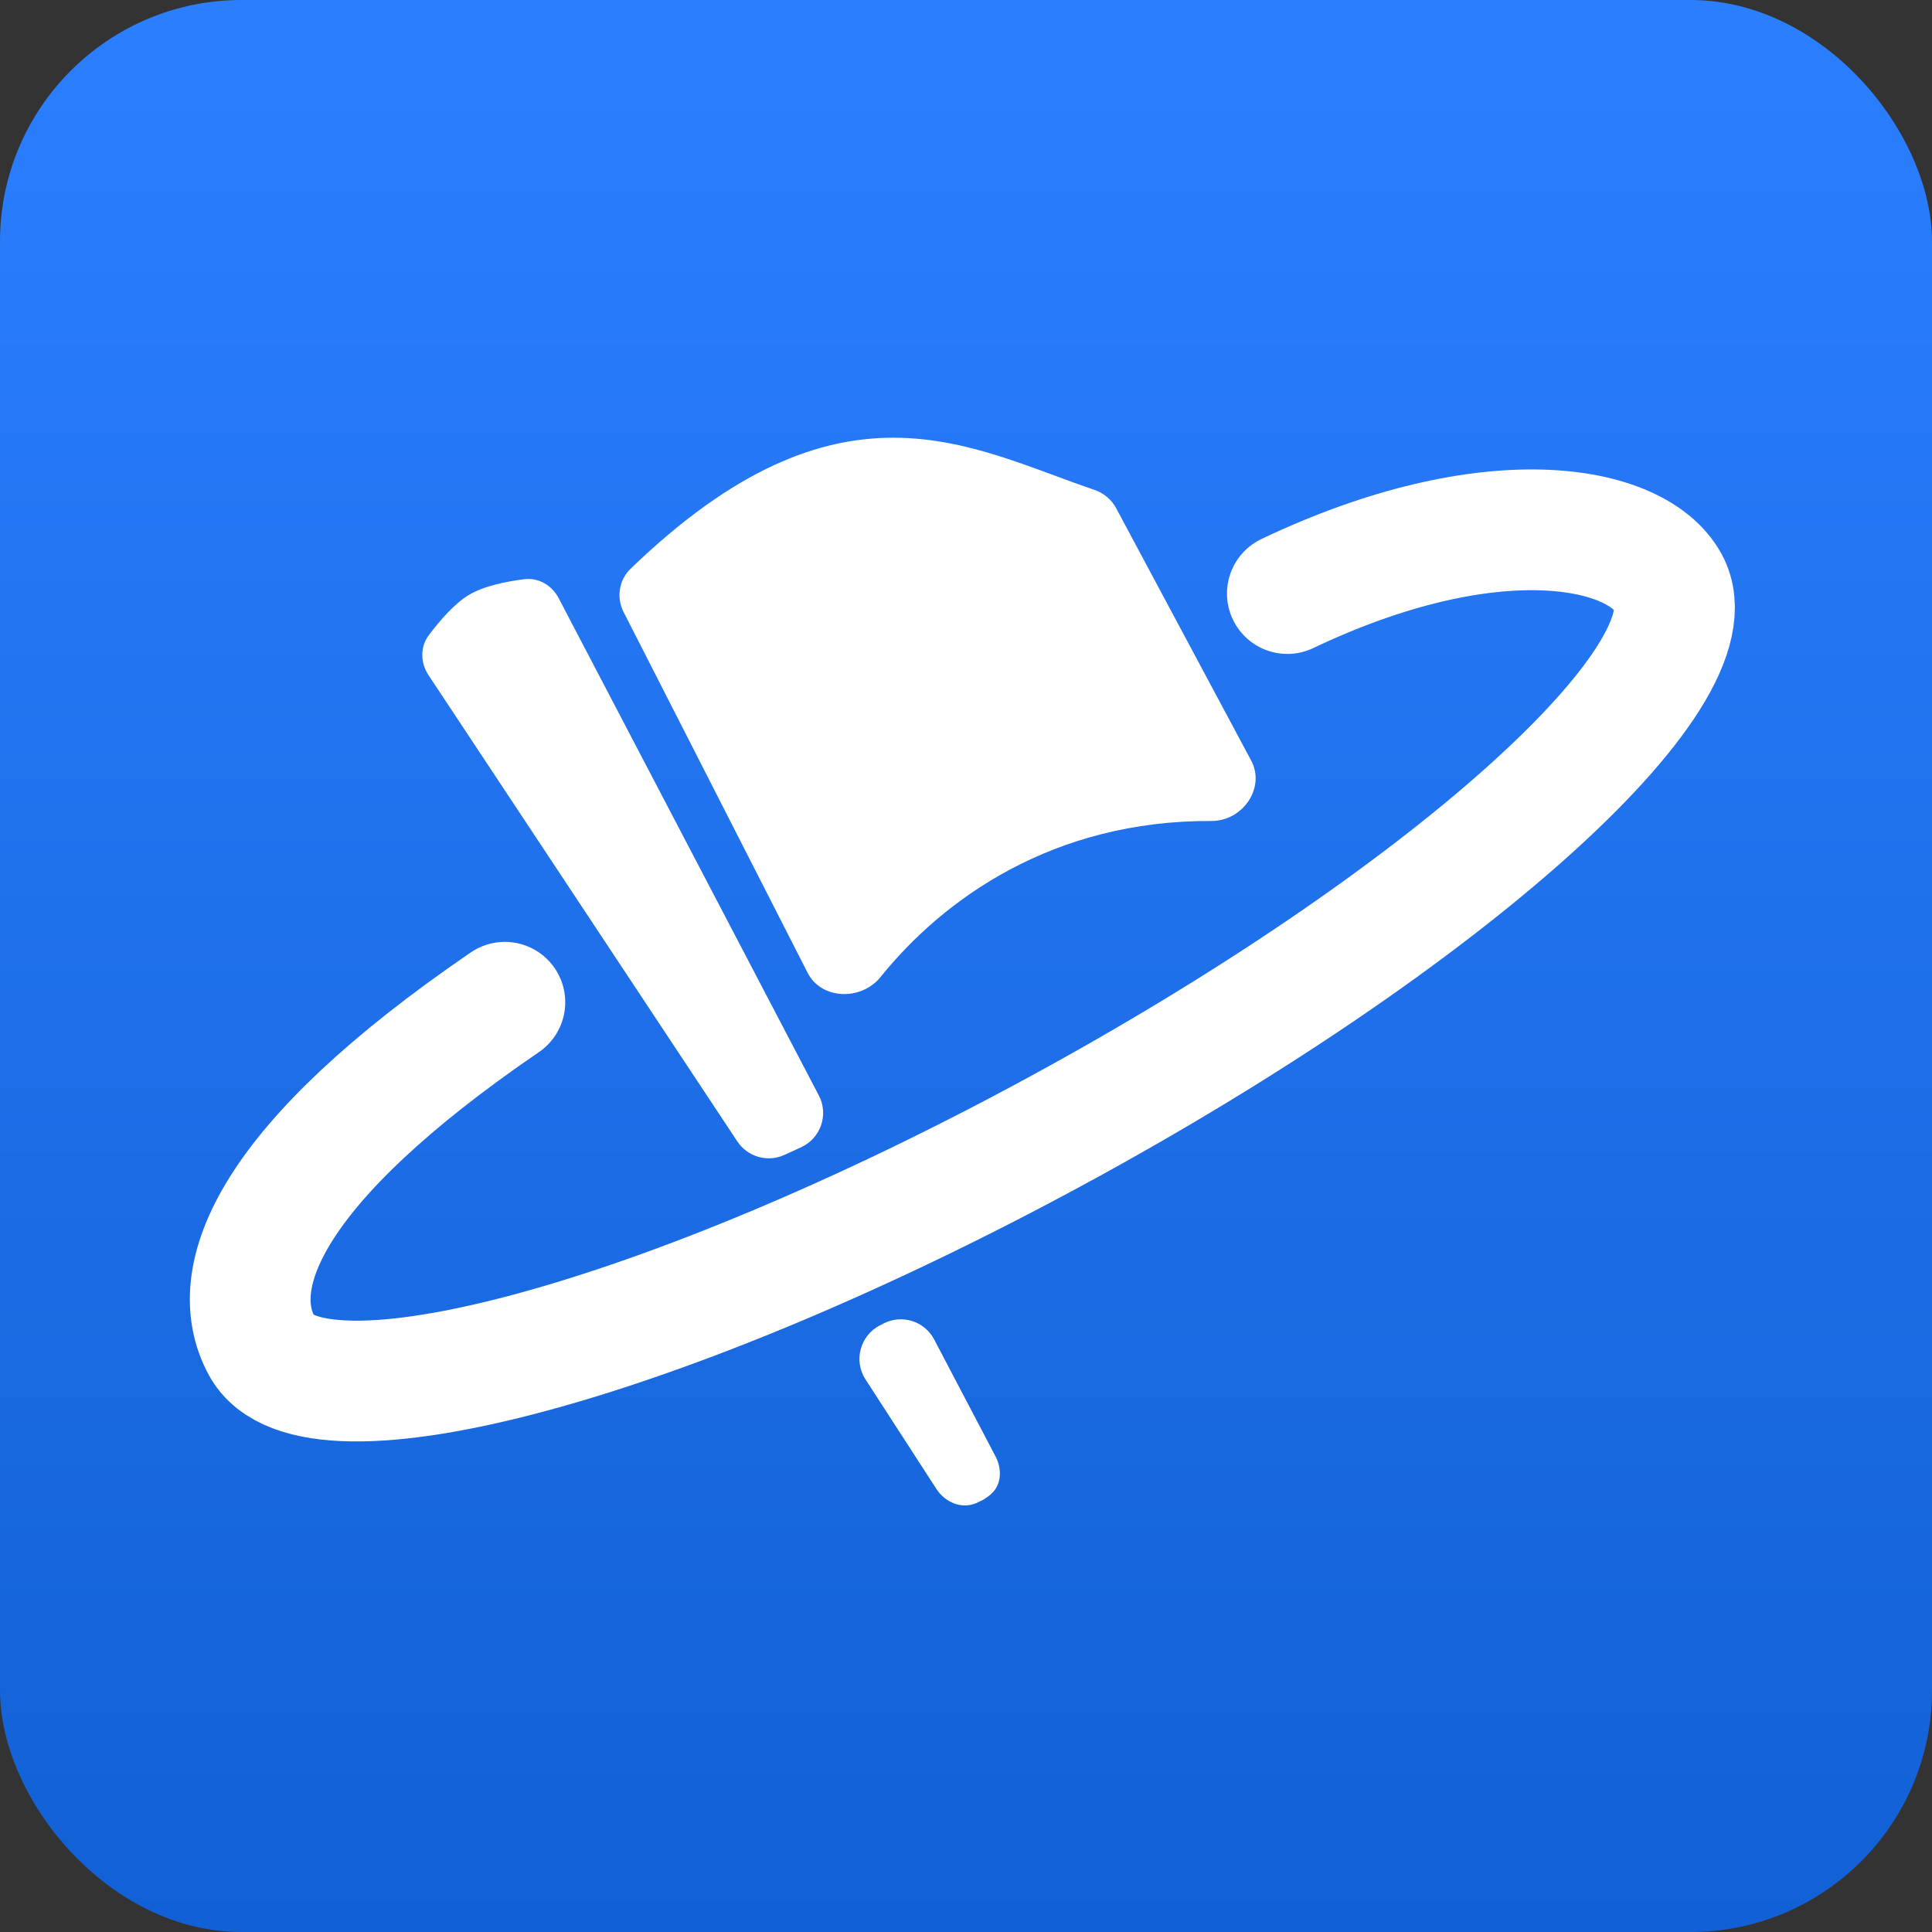 <svg width="256" height="256" viewBox="0 0 256 256" fill="none" xmlns="http://www.w3.org/2000/svg">
<rect x="0" y="0" width="256" height="256" fill="#333333" stroke="none"/>
<rect width="256" height="256" rx="32" fill="url(#paint0_linear_20_11)"/>
<path d="M130.531 198.568C130.194 198.783 129.786 198.985 129.355 199.17C127.409 200.003 125.231 199.073 124.081 197.296L114.683 182.78C113.082 180.307 113.955 176.993 116.567 175.63L117.046 175.38C119.49 174.105 122.506 175.049 123.786 177.491L131.92 192.997C132.804 194.682 132.714 196.801 131.259 198.027C131.023 198.226 130.778 198.411 130.531 198.568Z" fill="white"/>
<path d="M108.499 145.154C109.826 147.691 108.756 150.823 106.153 152.017L103.953 153.026C101.714 154.054 99.06 153.297 97.699 151.243L56.774 89.451C55.693 87.819 55.657 85.7 56.835 84.137C58.218 82.303 60.2 79.986 62.127 78.831C64.154 77.616 67.197 77.029 69.478 76.748C71.369 76.515 73.139 77.565 74.022 79.254L108.499 145.154Z" fill="white"/>
<path d="M66.897 132.805C35.683 154.13 29.768 169.29 34.694 178.37C41.31 190.568 88.403 177.82 139.878 149.897C191.353 121.974 227.718 89.45 221.102 77.252C216.839 69.394 197.345 65.903 170.582 78.647" stroke="white" stroke-width="16" stroke-linecap="round"/>
<path d="M160.525 108.784C139.61 108.682 125.058 119.05 116.672 129.465C114.137 132.614 108.847 132.494 107.01 128.893L96.184 107.67L82.63 81.102C81.656 79.192 82.007 76.857 83.55 75.368C111.288 48.585 128.501 59.328 144.978 64.895C146.224 65.316 147.277 66.179 147.897 67.338L165.782 100.767C167.726 104.401 164.648 108.804 160.525 108.784Z" fill="white"/>
<defs>
<linearGradient id="paint0_linear_20_11" x1="128" y1="0" x2="128" y2="256" gradientUnits="userSpaceOnUse">
<stop stop-color="#2B7FFF"/>
<stop offset="1" stop-color="#1260D5"/>
</linearGradient>
</defs>
</svg>
